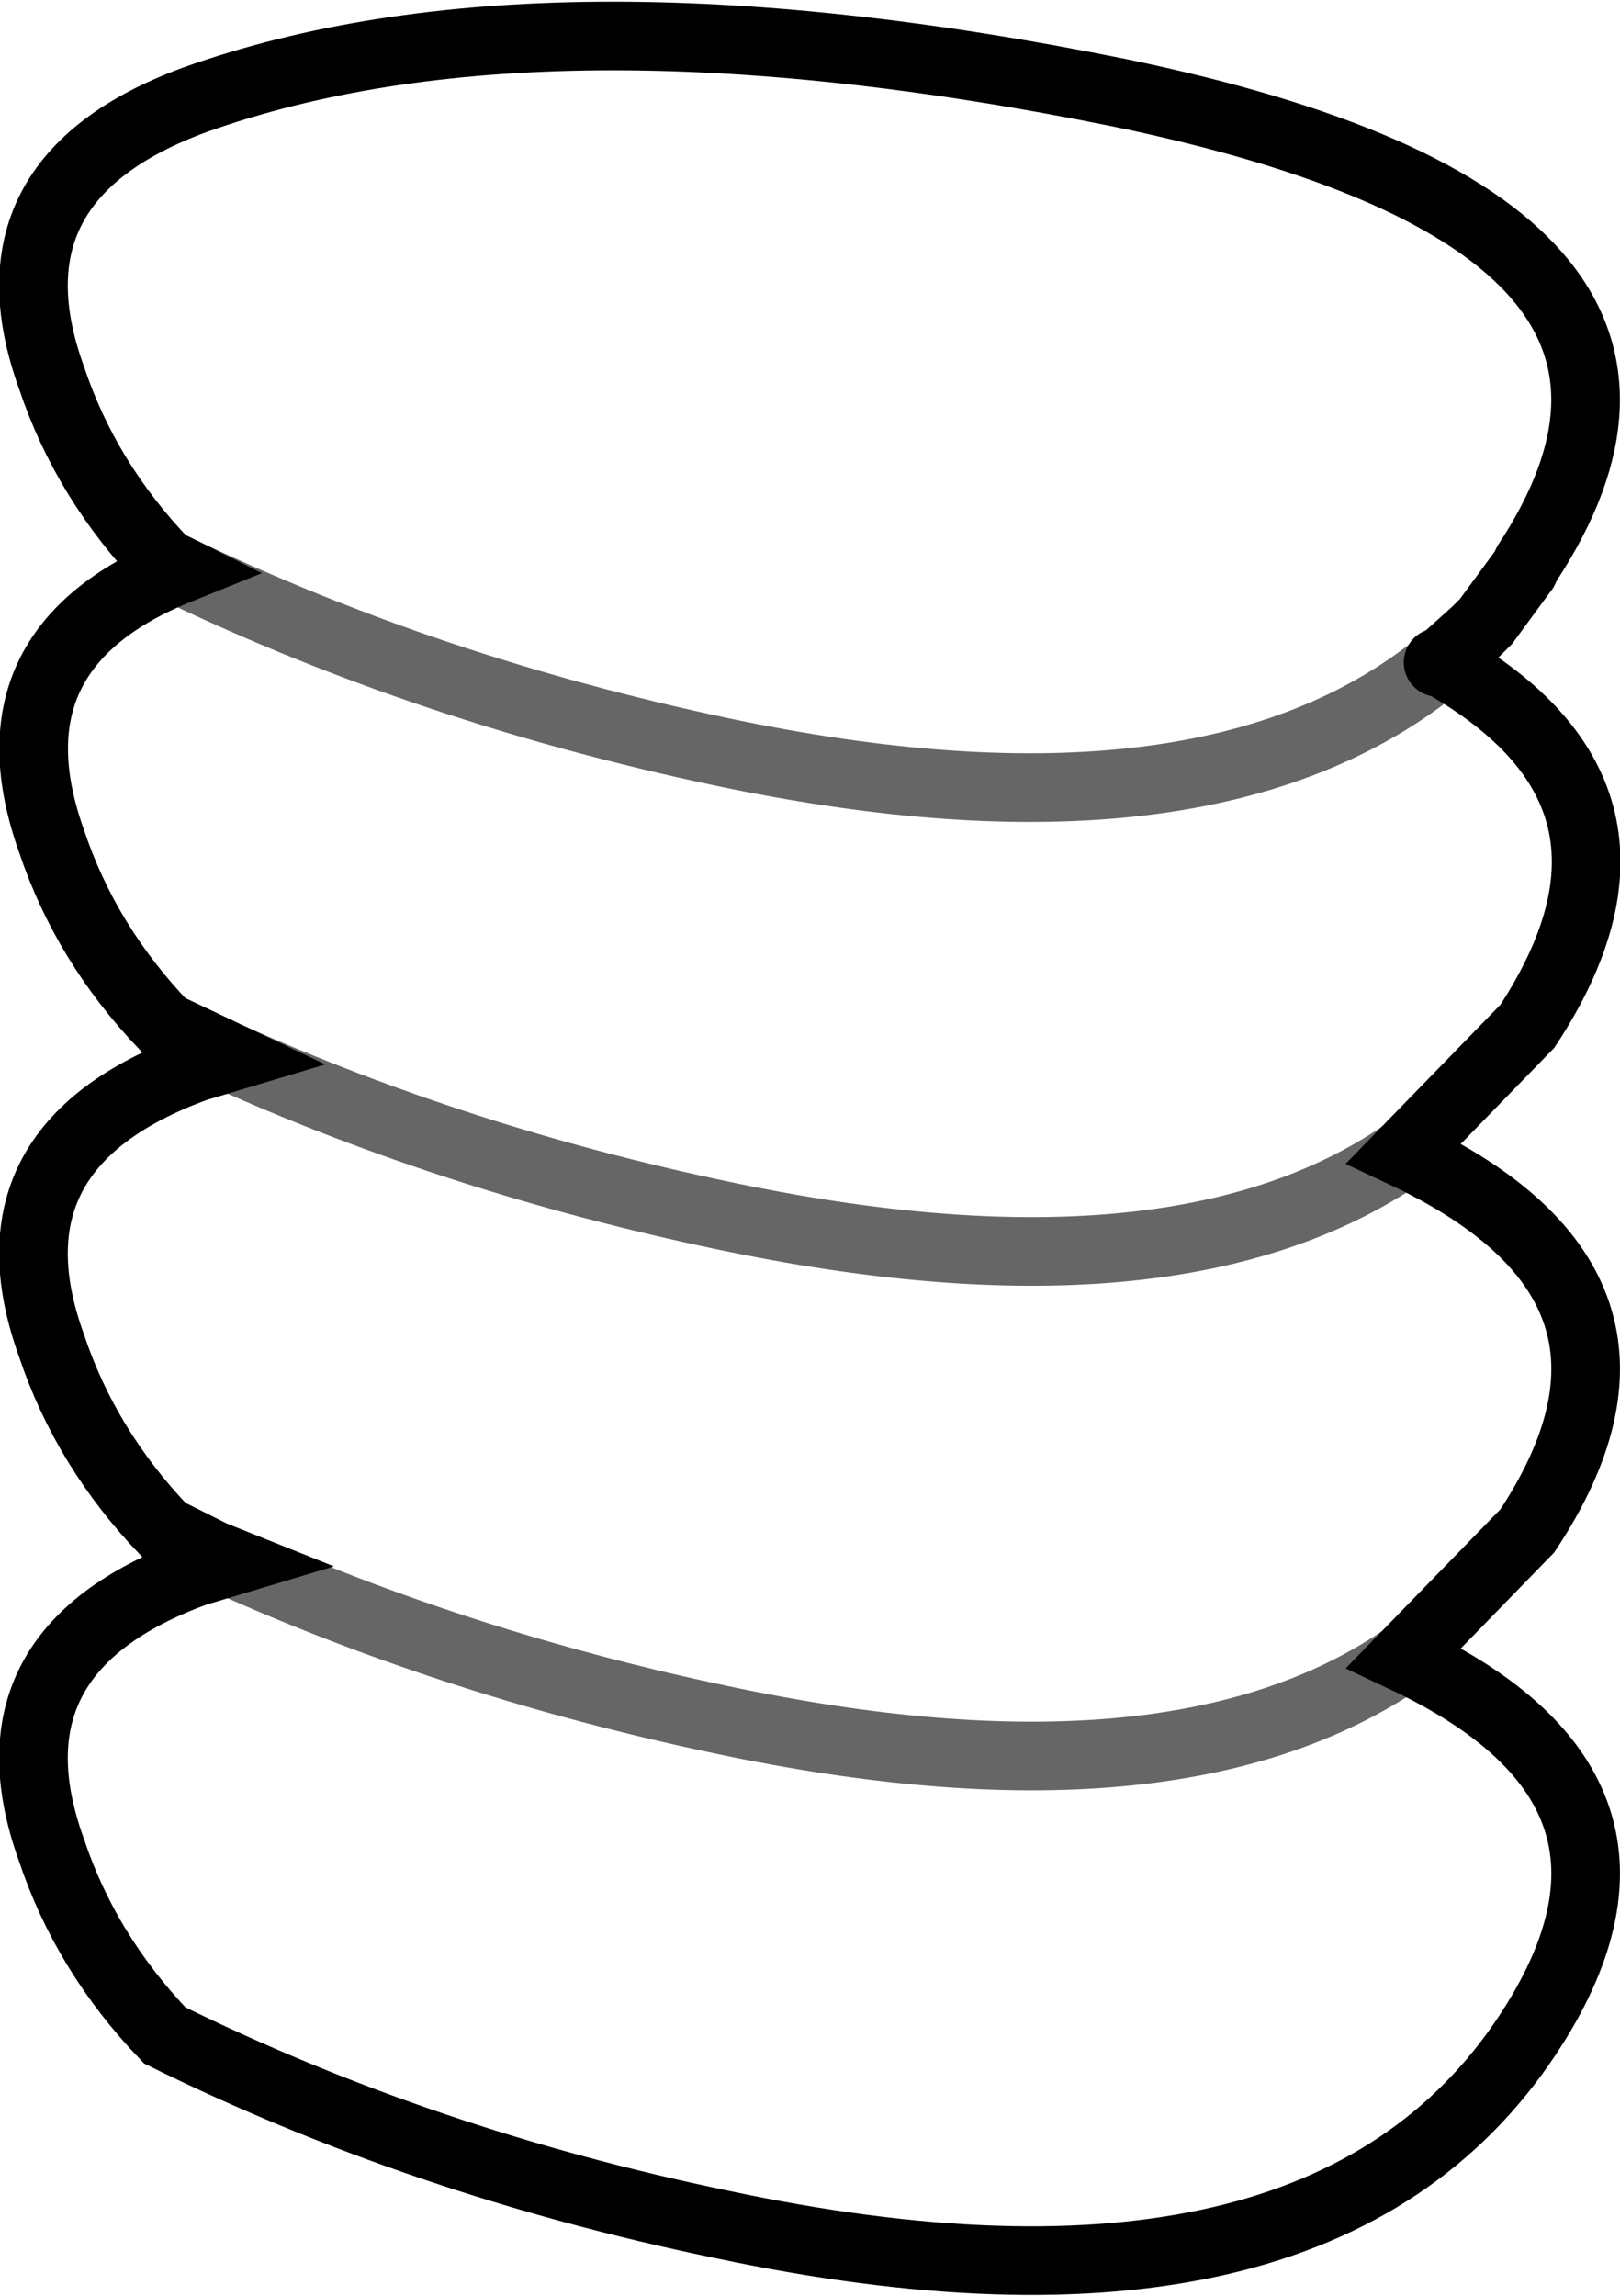 <?xml version="1.0" encoding="UTF-8" standalone="no"?>
<svg xmlns:xlink="http://www.w3.org/1999/xlink" height="33.45px" width="23.6px" xmlns="http://www.w3.org/2000/svg">
  <g transform="matrix(1.0, 0.0, 0.0, 1.0, 0.5, 0.5)">
    <path d="M20.45 9.15 L20.5 9.15 Q23.95 11.1 21.75 14.45 L19.95 16.3 Q24.1 18.25 21.75 21.8 L19.95 23.65 Q24.1 25.6 21.75 29.15 18.7 33.75 10.0 31.9 5.65 31.0 1.9 29.15 0.75 27.95 0.25 26.45 -0.8 23.55 2.35 22.4 L2.85 22.25 2.6 22.15 2.4 22.05 1.9 21.8 Q0.75 20.6 0.25 19.1 -0.8 16.2 2.35 15.05 L2.85 14.9 2.4 14.7 1.9 14.45 Q0.75 13.25 0.25 11.75 -0.75 8.95 2.1 7.8 L1.9 7.7 Q0.75 6.5 0.25 5.0 -0.8 2.1 2.35 0.95 7.4 -0.85 15.8 0.85 25.0 2.75 21.75 7.7 L21.7 7.8 21.15 8.55 21.0 8.7 20.45 9.15 M2.85 14.9 L1.9 14.45 2.85 14.9 Q6.2 16.4 10.0 17.2 16.6 18.6 19.95 16.3 16.6 18.6 10.0 17.2 6.2 16.4 2.85 14.9 M19.95 23.65 Q16.6 25.95 10.0 24.55 6.2 23.75 2.85 22.25 6.2 23.75 10.0 24.55 16.6 25.95 19.95 23.65 M2.1 7.8 Q5.75 9.55 10.0 10.45 17.1 11.95 20.5 9.15 17.1 11.95 10.0 10.45 5.75 9.55 2.1 7.8" fill="#ffffff" fill-opacity="0.0" fill-rule="evenodd" stroke="none"/>
    <path d="M20.45 9.15 L20.5 9.15 21.0 8.7 21.15 8.55 21.7 7.8 21.75 7.7 Q25.0 2.75 15.8 0.85 7.4 -0.85 2.35 0.95 -0.8 2.1 0.25 5.0 0.75 6.5 1.9 7.7 L2.1 7.8 Q-0.75 8.95 0.25 11.75 0.75 13.25 1.9 14.45 L2.85 14.9 2.35 15.05 Q-0.8 16.2 0.25 19.1 0.75 20.6 1.9 21.8 L2.4 22.05 2.6 22.15 2.85 22.25 2.35 22.4 Q-0.8 23.55 0.25 26.45 0.75 27.95 1.9 29.15 5.65 31.0 10.0 31.9 18.7 33.75 21.75 29.15 24.1 25.6 19.95 23.65 L21.75 21.8 Q24.1 18.25 19.95 16.3 L21.75 14.45 Q23.95 11.1 20.5 9.15" fill="none" stroke="#000000" stroke-linecap="round" stroke-linejoin="miter-clip" stroke-miterlimit="4.0" stroke-width="1.0"/>
    <path d="M2.85 14.9 Q6.2 16.4 10.0 17.2 16.6 18.6 19.95 16.3 M20.5 9.15 Q17.1 11.95 10.0 10.45 5.75 9.55 2.1 7.8 M2.85 22.25 Q6.2 23.75 10.0 24.55 16.6 25.95 19.95 23.65" fill="none" stroke="#000000" stroke-linecap="round" stroke-linejoin="miter-clip" stroke-miterlimit="4.0" stroke-opacity="0.6" stroke-width="1.0"/>
  </g>
</svg>
